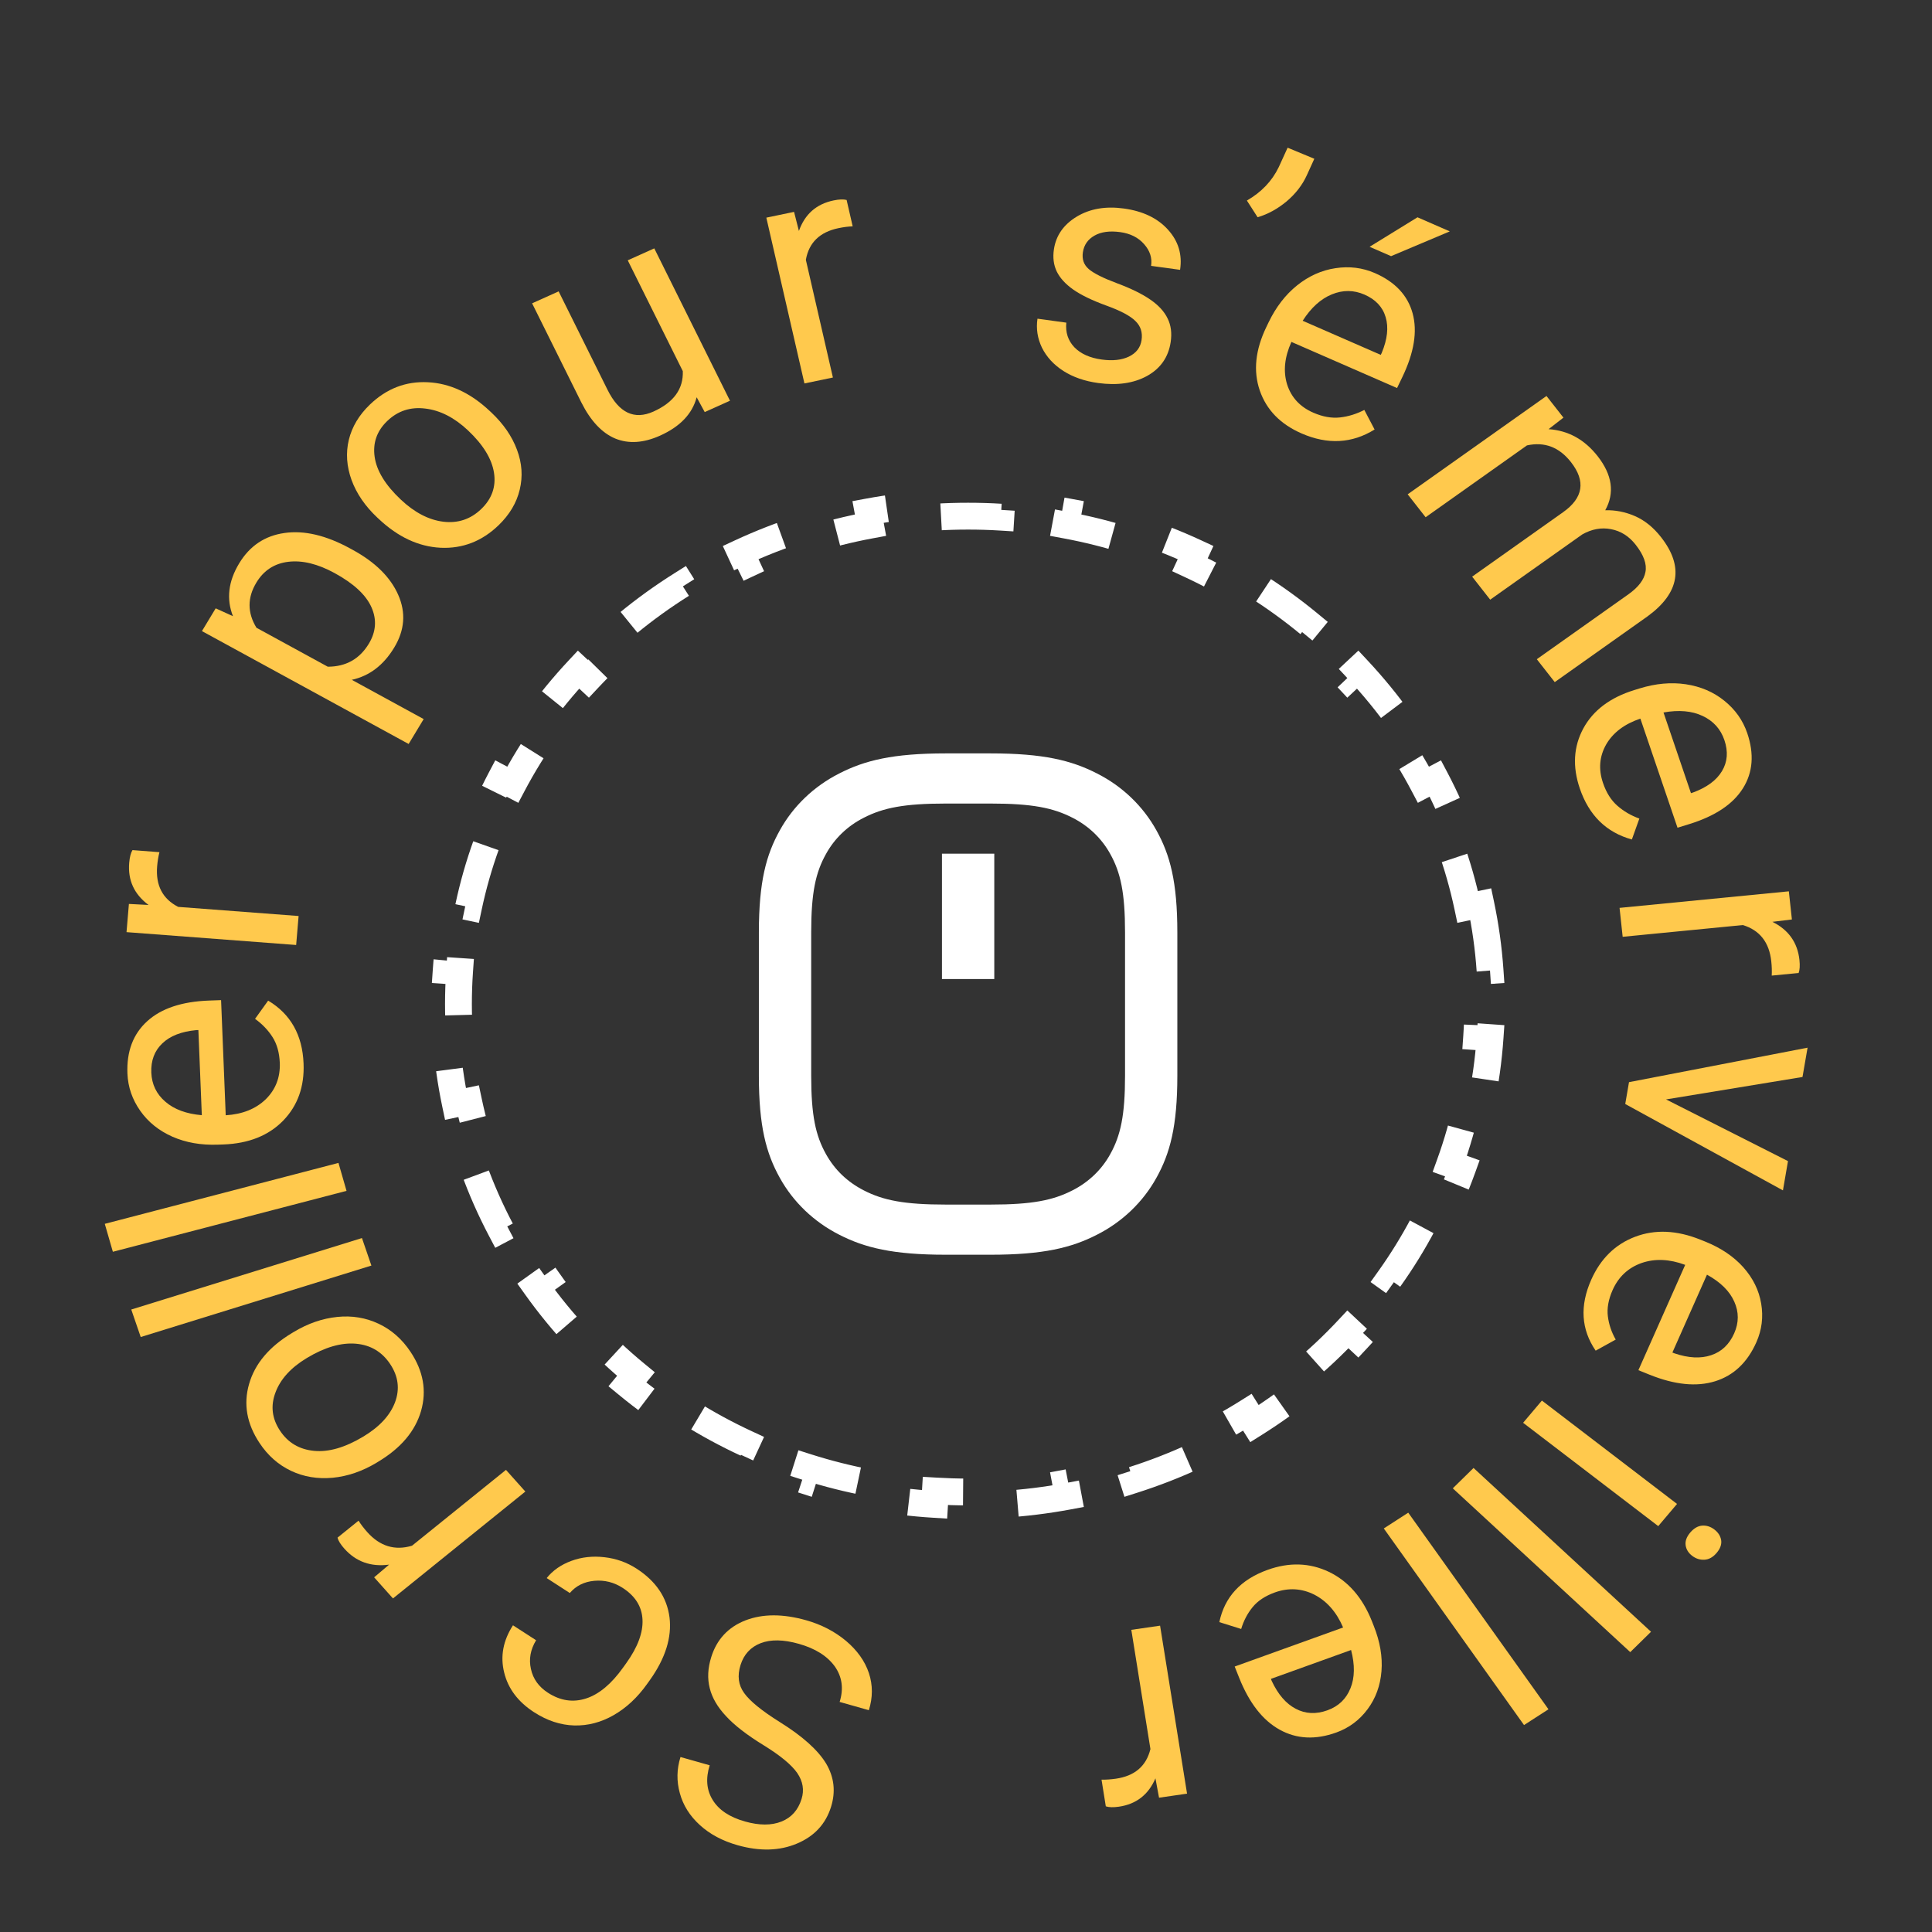 <svg width="72" height="72" viewBox="0 0 72 72" fill="none" xmlns="http://www.w3.org/2000/svg">
<rect x="0" y="0" width="72" height="72" fill="#333333" stroke="none"/>
<path d="M55.186 33.697C55.356 34.503 55.472 35.328 55.53 36.169L55.031 36.203C55.059 36.605 55.073 37.01 55.073 37.419C55.073 37.827 55.059 38.233 55.031 38.634L55.53 38.669C55.472 39.509 55.356 40.335 55.186 41.141L54.697 41.038C54.528 41.837 54.305 42.616 54.031 43.373L54.501 43.543C54.217 44.33 53.879 45.092 53.492 45.827L53.049 45.594C52.671 46.312 52.245 47.002 51.774 47.662L52.181 47.953C51.698 48.63 51.169 49.276 50.599 49.885L50.234 49.543C49.681 50.134 49.089 50.691 48.46 51.208L48.778 51.594C48.138 52.121 47.461 52.61 46.752 53.055L46.486 52.632C45.803 53.061 45.088 53.45 44.347 53.793L44.557 54.247C43.807 54.595 43.03 54.898 42.23 55.153L42.079 54.676C41.312 54.92 40.523 55.119 39.716 55.269L39.808 55.76C38.998 55.911 38.171 56.013 37.329 56.064L37.298 55.565C36.895 55.589 36.489 55.602 36.079 55.602C35.669 55.602 35.263 55.589 34.859 55.565L34.829 56.064C33.987 56.013 33.16 55.911 32.35 55.76L32.441 55.269C31.635 55.119 30.846 54.92 30.079 54.676L29.927 55.153C29.128 54.898 28.351 54.595 27.601 54.247L27.811 53.793C27.07 53.45 26.355 53.061 25.671 52.632L25.405 53.055C24.697 52.61 24.02 52.121 23.38 51.594L23.698 51.208C23.069 50.691 22.477 50.134 21.924 49.543L21.559 49.885C20.989 49.276 20.46 48.63 19.977 47.953L20.384 47.662C19.913 47.002 19.487 46.312 19.108 45.594L18.666 45.827C18.279 45.092 17.941 44.33 17.657 43.543L18.127 43.373C17.853 42.616 17.63 41.837 17.461 41.038L16.972 41.141C16.802 40.335 16.686 39.509 16.628 38.669L17.127 38.634C17.099 38.233 17.085 37.827 17.085 37.419C17.085 37.01 17.099 36.605 17.127 36.203L16.628 36.169C16.686 35.328 16.802 34.503 16.972 33.697L17.461 33.8C17.63 33.001 17.853 32.222 18.127 31.465L17.657 31.295C17.941 30.508 18.279 29.745 18.666 29.011L19.108 29.244C19.487 28.526 19.913 27.835 20.384 27.175L19.977 26.885C20.46 26.207 20.989 25.562 21.559 24.953L21.924 25.294C22.477 24.703 23.069 24.147 23.698 23.63L23.38 23.244C24.02 22.716 24.697 22.228 25.405 21.783L25.671 22.206C26.355 21.776 27.07 21.388 27.811 21.044L27.601 20.591C28.351 20.243 29.128 19.94 29.927 19.685L30.079 20.162C30.846 19.917 31.634 19.719 32.441 19.569L32.35 19.077C33.16 18.927 33.987 18.825 34.829 18.774L34.859 19.273C35.263 19.248 35.669 19.236 36.079 19.236C36.489 19.236 36.895 19.248 37.298 19.273L37.329 18.774C38.171 18.825 38.998 18.927 39.808 19.077L39.716 19.569C40.523 19.719 41.312 19.917 42.079 20.162L42.23 19.685C43.03 19.94 43.807 20.243 44.557 20.591L44.347 21.044C45.088 21.388 45.803 21.776 46.486 22.206L46.752 21.783C47.461 22.228 48.138 22.716 48.778 23.244L48.46 23.63C49.089 24.147 49.681 24.703 50.234 25.294L50.599 24.953C51.169 25.562 51.698 26.207 52.181 26.885L51.774 27.175C52.245 27.835 52.671 28.526 53.049 29.244L53.492 29.011C53.879 29.745 54.217 30.508 54.501 31.295L54.031 31.465C54.305 32.222 54.528 33.001 54.697 33.8L55.186 33.697Z" stroke="white" stroke-dasharray="2.5 2.5"/>
<path d="M35.242 29.946C33.7 29.946 32.915 30.104 32.193 30.474C31.59 30.777 31.098 31.249 30.782 31.826C30.395 32.517 30.231 33.27 30.231 34.747V40.089C30.231 41.566 30.395 42.319 30.782 43.011C31.11 43.599 31.579 44.048 32.193 44.363C32.914 44.733 33.7 44.891 35.242 44.891H36.916C38.458 44.891 39.243 44.733 39.965 44.363C40.567 44.06 41.059 43.588 41.376 43.011C41.762 42.319 41.927 41.566 41.927 40.089V34.747C41.927 33.269 41.762 32.517 41.376 31.825C41.059 31.248 40.567 30.776 39.965 30.473C39.244 30.104 38.458 29.946 36.917 29.946H35.241H35.242ZM35.242 28.077H36.916C38.879 28.077 39.932 28.337 40.885 28.826C41.827 29.303 42.597 30.042 43.096 30.944C43.605 31.858 43.876 32.867 43.876 34.748V40.09C43.876 41.971 43.605 42.98 43.096 43.894C42.597 44.796 41.827 45.534 40.885 46.012C39.932 46.501 38.879 46.76 36.916 46.76H35.241C33.278 46.76 32.225 46.501 31.272 46.012C30.33 45.534 29.56 44.796 29.061 43.894C28.552 42.98 28.281 41.971 28.281 40.09V34.747C28.281 32.866 28.552 31.857 29.062 30.943C29.561 30.041 30.332 29.303 31.274 28.826C32.226 28.337 33.279 28.077 35.242 28.077ZM35.104 31.814H37.054V36.485H35.104V31.814Z" fill="white"/>
<path d="M29.062 64.177C29.908 64.704 30.483 65.22 30.788 65.724C31.087 66.231 31.148 66.768 30.971 67.335C30.771 67.976 30.348 68.432 29.702 68.704C29.052 68.979 28.313 68.999 27.486 68.765C26.922 68.605 26.454 68.355 26.082 68.015C25.706 67.673 25.458 67.278 25.336 66.829C25.211 66.38 25.218 65.93 25.36 65.479L26.448 65.787C26.294 66.279 26.331 66.709 26.559 67.078C26.786 67.451 27.187 67.719 27.762 67.881C28.296 68.032 28.75 68.033 29.124 67.883C29.494 67.736 29.743 67.456 29.872 67.042C29.976 66.71 29.923 66.389 29.713 66.078C29.499 65.769 29.081 65.424 28.46 65.041C27.836 64.658 27.368 64.296 27.057 63.956C26.741 63.619 26.538 63.272 26.45 62.914C26.358 62.555 26.376 62.169 26.506 61.755C26.712 61.095 27.137 60.639 27.78 60.387C28.422 60.139 29.178 60.137 30.046 60.383C30.61 60.542 31.103 60.798 31.525 61.148C31.946 61.503 32.232 61.904 32.382 62.353C32.529 62.8 32.528 63.26 32.38 63.734L31.291 63.426C31.445 62.934 31.385 62.492 31.11 62.102C30.83 61.715 30.384 61.434 29.771 61.261C29.2 61.099 28.726 61.091 28.349 61.236C27.973 61.381 27.722 61.653 27.597 62.052C27.472 62.451 27.517 62.798 27.732 63.094C27.945 63.394 28.388 63.755 29.062 64.177Z" fill="#FFC94D"/>
<path d="M23.205 59.176C22.88 58.966 22.528 58.878 22.149 58.912C21.77 58.946 21.466 59.098 21.235 59.367L20.374 58.81C20.601 58.526 20.907 58.312 21.291 58.17C21.675 58.028 22.087 57.982 22.525 58.033C22.96 58.082 23.358 58.223 23.719 58.456C24.444 58.924 24.855 59.531 24.951 60.276C25.042 61.022 24.797 61.802 24.216 62.616L24.11 62.764C23.752 63.266 23.337 63.651 22.868 63.919C22.399 64.188 21.91 64.315 21.401 64.303C20.889 64.288 20.39 64.124 19.904 63.81C19.307 63.424 18.935 62.931 18.789 62.33C18.639 61.727 18.749 61.141 19.117 60.57L19.979 61.127C19.767 61.477 19.703 61.836 19.787 62.201C19.866 62.568 20.077 62.862 20.422 63.085C20.884 63.384 21.36 63.454 21.847 63.295C22.329 63.137 22.788 62.753 23.223 62.142L23.343 61.975C23.767 61.381 23.968 60.842 23.944 60.357C23.921 59.873 23.674 59.479 23.205 59.176Z" fill="#FFC94D"/>
<path d="M13.362 56.671C13.45 56.811 13.557 56.952 13.685 57.095C14.158 57.626 14.715 57.795 15.355 57.604L18.856 54.778L19.578 55.586L14.645 59.569L13.943 58.782L14.501 58.309C13.824 58.399 13.268 58.201 12.834 57.715C12.693 57.557 12.608 57.42 12.578 57.304L13.362 56.671Z" fill="#FFC94D"/>
<path d="M14.034 54.511C13.501 54.831 12.956 55.018 12.396 55.072C11.835 55.123 11.319 55.037 10.848 54.815C10.374 54.59 9.983 54.245 9.674 53.779C9.196 53.061 9.066 52.326 9.283 51.576C9.499 50.822 10.032 50.189 10.882 49.678L10.947 49.639C11.476 49.32 12.018 49.134 12.571 49.078C13.12 49.022 13.633 49.107 14.112 49.333C14.588 49.557 14.985 49.906 15.3 50.38C15.777 51.096 15.907 51.831 15.691 52.584C15.473 53.335 14.942 53.964 14.099 54.471L14.034 54.511ZM13.54 53.537C14.143 53.174 14.537 52.748 14.722 52.259C14.905 51.766 14.845 51.292 14.542 50.837C14.237 50.378 13.811 50.124 13.263 50.076C12.712 50.03 12.104 50.207 11.437 50.608C10.842 50.966 10.452 51.394 10.267 51.892C10.078 52.389 10.134 52.865 10.437 53.32C10.733 53.766 11.155 54.016 11.701 54.069C12.248 54.123 12.861 53.945 13.54 53.537Z" fill="#FFC94D"/>
<path d="M13.489 46.139L13.841 47.164L5.244 49.827L4.892 48.802L13.489 46.139Z" fill="#FFC94D"/>
<path d="M12.614 43.338L12.914 44.38L4.206 46.65L3.905 45.609L12.614 43.338Z" fill="#FFC94D"/>
<path d="M13.138 20.488C13.985 20.95 14.553 21.512 14.842 22.172C15.132 22.833 15.082 23.486 14.692 24.131C14.294 24.79 13.767 25.191 13.11 25.335L15.789 26.798L15.229 27.726L7.526 23.519L8.038 22.671L8.682 22.963C8.43 22.323 8.507 21.667 8.913 20.995C9.307 20.343 9.87 19.966 10.602 19.863C11.336 19.757 12.152 19.949 13.05 20.44L13.138 20.488ZM12.47 21.357C11.842 21.014 11.268 20.874 10.747 20.936C10.226 20.998 9.828 21.257 9.554 21.712C9.215 22.274 9.216 22.834 9.557 23.394L12.215 24.846C12.89 24.846 13.4 24.56 13.746 23.988C14.014 23.543 14.047 23.092 13.845 22.635C13.641 22.172 13.182 21.746 12.47 21.357Z" fill="#FFC94D"/>
<path d="M14.059 19.287C13.607 18.862 13.287 18.395 13.101 17.887C12.917 17.377 12.883 16.879 12.999 16.393C13.118 15.906 13.379 15.468 13.781 15.081C14.403 14.482 15.123 14.204 15.941 14.245C16.763 14.283 17.535 14.642 18.257 15.322L18.313 15.374C18.762 15.797 19.081 16.26 19.267 16.762C19.454 17.259 19.488 17.754 19.369 18.247C19.253 18.738 18.989 19.181 18.578 19.577C17.959 20.172 17.239 20.451 16.418 20.413C15.6 20.372 14.832 20.014 14.115 19.339L14.059 19.287ZM14.939 18.62C15.451 19.102 15.979 19.376 16.523 19.443C17.069 19.507 17.54 19.35 17.934 18.97C18.331 18.589 18.49 18.138 18.41 17.619C18.328 17.097 18.004 16.57 17.438 16.037C16.931 15.561 16.402 15.291 15.849 15.226C15.297 15.157 14.824 15.312 14.43 15.691C14.044 16.062 13.888 16.507 13.962 17.026C14.036 17.545 14.361 18.077 14.939 18.62Z" fill="#FFC94D"/>
<path d="M25.963 14.805C25.799 15.423 25.345 15.899 24.6 16.234C23.984 16.511 23.427 16.547 22.928 16.343C22.432 16.134 22.011 15.686 21.665 14.998L19.83 11.304L20.819 10.859L22.641 14.527C23.068 15.388 23.638 15.658 24.351 15.338C25.106 14.998 25.471 14.496 25.446 13.831L23.394 9.701L24.383 9.256L27.204 14.934L26.263 15.357L25.963 14.805Z" fill="#FFC94D"/>
<path d="M31.777 8.435C31.61 8.441 31.433 8.464 31.246 8.503C30.55 8.648 30.145 9.042 30.032 9.684L31.04 14.069L29.979 14.29L28.559 8.111L29.592 7.896L29.773 8.607C29.994 7.982 30.424 7.603 31.063 7.47C31.269 7.427 31.432 7.421 31.551 7.452L31.777 8.435Z" fill="#FFC94D"/>
<path d="M42.542 12.68C42.586 12.391 42.51 12.152 42.313 11.963C42.121 11.771 41.761 11.58 41.233 11.389C40.709 11.199 40.299 11.001 40.002 10.795C39.709 10.589 39.503 10.364 39.382 10.118C39.265 9.874 39.23 9.597 39.277 9.288C39.355 8.774 39.638 8.37 40.126 8.074C40.617 7.778 41.201 7.677 41.879 7.77C42.591 7.867 43.139 8.13 43.525 8.557C43.914 8.985 44.065 9.485 43.978 10.056L42.898 9.908C42.943 9.615 42.856 9.345 42.637 9.098C42.421 8.851 42.124 8.702 41.745 8.65C41.354 8.597 41.035 8.64 40.789 8.78C40.542 8.919 40.398 9.126 40.356 9.4C40.317 9.659 40.39 9.868 40.575 10.028C40.76 10.187 41.111 10.363 41.627 10.556C42.146 10.749 42.56 10.952 42.867 11.164C43.175 11.375 43.39 11.61 43.513 11.867C43.64 12.121 43.678 12.416 43.627 12.752C43.542 13.312 43.249 13.731 42.749 14.01C42.249 14.284 41.641 14.372 40.925 14.274C40.422 14.205 39.99 14.055 39.63 13.825C39.27 13.594 39.004 13.305 38.831 12.958C38.663 12.608 38.608 12.248 38.664 11.877L39.738 12.024C39.703 12.386 39.802 12.691 40.037 12.94C40.276 13.186 40.617 13.339 41.058 13.399C41.464 13.455 41.801 13.418 42.07 13.29C42.343 13.158 42.5 12.954 42.542 12.68Z" fill="#FFC94D"/>
<path d="M46.867 8.096L46.468 7.474C47.01 7.162 47.405 6.747 47.655 6.229L47.986 5.504L48.981 5.917L48.699 6.536C48.534 6.898 48.283 7.221 47.948 7.505C47.609 7.787 47.248 7.984 46.867 8.096Z" fill="#FFC94D"/>
<path d="M48.504 16.152C47.716 15.808 47.198 15.275 46.948 14.553C46.7 13.827 46.782 13.039 47.193 12.187L47.279 12.008C47.553 11.441 47.905 10.984 48.338 10.636C48.775 10.286 49.251 10.072 49.766 9.995C50.285 9.915 50.776 9.976 51.238 10.177C51.993 10.507 52.462 11.008 52.645 11.68C52.828 12.352 52.699 13.143 52.26 14.055L52.064 14.461L48.127 12.742C47.87 13.311 47.817 13.84 47.967 14.327C48.123 14.812 48.448 15.163 48.942 15.379C49.293 15.532 49.624 15.591 49.935 15.557C50.247 15.523 50.55 15.429 50.844 15.277L51.227 16.006C50.385 16.529 49.478 16.577 48.504 16.152ZM50.85 10.979C50.45 10.804 50.043 10.802 49.632 10.971C49.223 11.138 48.861 11.465 48.547 11.954L51.457 13.225L51.493 13.151C51.704 12.643 51.753 12.2 51.64 11.822C51.529 11.442 51.266 11.161 50.85 10.979ZM52.826 8.098L54.029 8.623L51.841 9.546L51.041 9.197L52.826 8.098Z" fill="#FFC94D"/>
<path d="M58.265 15.564L57.71 15.994C58.442 16.043 59.052 16.379 59.539 17C60.085 17.698 60.18 18.37 59.823 19.015C60.202 19.005 60.571 19.078 60.931 19.234C61.294 19.393 61.617 19.654 61.901 20.017C62.759 21.112 62.594 22.094 61.407 22.964L57.941 25.42L57.272 24.567L60.686 22.148C61.056 21.886 61.267 21.609 61.321 21.317C61.379 21.023 61.257 20.684 60.956 20.3C60.708 19.983 60.403 19.79 60.041 19.721C59.683 19.65 59.325 19.715 58.967 19.916L55.535 22.348L54.863 21.49L58.252 19.088C59.004 18.555 59.102 17.933 58.546 17.223C58.108 16.663 57.561 16.455 56.905 16.599L53.129 19.276L52.46 18.422L57.633 14.757L58.265 15.564Z" fill="#FFC94D"/>
<path d="M58.874 29.382C58.597 28.569 58.641 27.824 59.005 27.148C59.372 26.471 60.008 25.993 60.911 25.715L61.102 25.656C61.703 25.471 62.277 25.419 62.824 25.5C63.376 25.583 63.854 25.787 64.257 26.112C64.666 26.44 64.951 26.842 65.114 27.319C65.379 28.099 65.326 28.786 64.954 29.378C64.583 29.971 63.914 30.416 62.947 30.714L62.516 30.847L61.132 26.781C60.539 26.98 60.115 27.301 59.857 27.744C59.605 28.189 59.565 28.667 59.739 29.177C59.862 29.54 60.041 29.824 60.276 30.029C60.511 30.235 60.784 30.394 61.094 30.506L60.815 31.285C59.863 31.022 59.217 30.388 58.874 29.382ZM64.263 27.581C64.122 27.167 63.85 26.867 63.449 26.68C63.05 26.492 62.566 26.45 61.994 26.552L63.017 29.558L63.096 29.534C63.612 29.343 63.971 29.077 64.173 28.737C64.379 28.395 64.409 28.01 64.263 27.581Z" fill="#FFC94D"/>
<path d="M66.027 36.358C66.036 36.193 66.031 36.015 66.01 35.824C65.934 35.118 65.581 34.667 64.951 34.474L60.472 34.912L60.356 33.834L66.665 33.217L66.779 34.266L66.052 34.354C66.654 34.653 66.99 35.126 67.06 35.775C67.082 35.984 67.072 36.146 67.03 36.26L66.027 36.358Z" fill="#FFC94D"/>
<path d="M62.089 40.972L66.633 43.271L66.445 44.362L60.568 41.143L60.708 40.329L67.363 39.044L67.174 40.136L62.089 40.972Z" fill="#FFC94D"/>
<path d="M59.3 47.693C59.649 46.908 60.194 46.373 60.935 46.091C61.679 45.809 62.49 45.845 63.367 46.198L63.552 46.272C64.135 46.507 64.607 46.825 64.967 47.226C65.329 47.633 65.551 48.084 65.634 48.58C65.719 49.081 65.659 49.562 65.454 50.023C65.12 50.776 64.608 51.26 63.919 51.475C63.229 51.69 62.415 51.609 61.477 51.232L61.058 51.063L62.802 47.138C62.216 46.919 61.672 46.897 61.173 47.07C60.675 47.248 60.316 47.584 60.097 48.077C59.942 48.426 59.883 48.752 59.92 49.053C59.957 49.354 60.055 49.644 60.213 49.922L59.466 50.335C58.924 49.544 58.869 48.664 59.3 47.693ZM64.628 49.69C64.806 49.291 64.806 48.895 64.63 48.505C64.457 48.115 64.118 47.781 63.614 47.503L62.325 50.405L62.401 50.435C62.924 50.612 63.38 50.636 63.767 50.505C64.157 50.376 64.444 50.105 64.628 49.69Z" fill="#FFC94D"/>
<path d="M56.762 53.023L57.462 52.195L62.498 56.047L61.798 56.874L56.762 53.023ZM63.89 57.001C64.03 57.108 64.114 57.238 64.142 57.392C64.168 57.549 64.112 57.708 63.976 57.87C63.84 58.031 63.689 58.116 63.522 58.126C63.355 58.136 63.202 58.088 63.062 57.981C62.922 57.874 62.841 57.743 62.819 57.589C62.797 57.434 62.853 57.276 62.989 57.115C63.126 56.954 63.276 56.867 63.439 56.855C63.6 56.845 63.751 56.894 63.89 57.001Z" fill="#FFC94D"/>
<path d="M54.141 55.466L54.915 54.707L61.529 60.811L60.755 61.57L54.141 55.466Z" fill="#FFC94D"/>
<path d="M51.57 56.961L52.481 56.373L57.707 63.7L56.796 64.288L51.57 56.961Z" fill="#FFC94D"/>
<path d="M47.237 58.505C48.045 58.214 48.807 58.238 49.523 58.578C50.24 58.922 50.773 59.532 51.124 60.41L51.197 60.595C51.43 61.179 51.526 61.74 51.484 62.278C51.44 62.821 51.267 63.294 50.966 63.697C50.662 64.106 50.273 64.395 49.799 64.566C49.023 64.845 48.32 64.81 47.689 64.46C47.058 64.111 46.555 63.466 46.18 62.526L46.013 62.107L50.054 60.652C49.808 60.077 49.449 59.669 48.979 59.427C48.506 59.191 48.016 59.164 47.509 59.346C47.149 59.476 46.873 59.658 46.681 59.894C46.489 60.129 46.347 60.4 46.255 60.707L45.441 60.452C45.638 59.514 46.237 58.865 47.237 58.505ZM49.469 63.738C49.881 63.59 50.167 63.317 50.327 62.919C50.489 62.524 50.497 62.049 50.351 61.491L47.363 62.567L47.393 62.643C47.627 63.144 47.924 63.49 48.285 63.679C48.648 63.872 49.043 63.892 49.469 63.738Z" fill="#FFC94D"/>
<path d="M11.313 39.634C11.348 40.493 11.095 41.202 10.555 41.761C10.01 42.32 9.266 42.617 8.321 42.651L8.122 42.658C7.493 42.681 6.929 42.582 6.427 42.362C5.922 42.138 5.522 41.817 5.227 41.397C4.929 40.974 4.769 40.511 4.749 40.008C4.716 39.184 4.961 38.534 5.486 38.058C6.01 37.581 6.777 37.325 7.788 37.288L8.239 37.272L8.412 41.563C9.036 41.525 9.534 41.325 9.907 40.963C10.275 40.598 10.448 40.146 10.427 39.608C10.411 39.225 10.32 38.904 10.153 38.644C9.987 38.385 9.77 38.16 9.505 37.97L9.993 37.29C10.831 37.791 11.271 38.572 11.313 39.634ZM5.639 39.975C5.657 40.412 5.831 40.773 6.163 41.058C6.492 41.343 6.944 41.511 7.521 41.56L7.393 38.387L7.311 38.39C6.762 38.441 6.342 38.605 6.052 38.881C5.759 39.158 5.621 39.522 5.639 39.975Z" fill="#FFC94D"/>
<path d="M41.051 66.323C41.218 66.326 41.395 66.314 41.585 66.287C42.289 66.185 42.718 65.817 42.873 65.182L42.161 60.739L43.233 60.584L44.238 66.844L43.194 66.995L43.06 66.274C42.798 66.884 42.344 67.236 41.699 67.33C41.49 67.36 41.327 67.356 41.21 67.317L41.051 66.323Z" fill="#FFC94D"/>
<path d="M5.942 31.758C5.901 31.919 5.872 32.095 5.856 32.286C5.797 32.994 6.058 33.498 6.641 33.797L11.128 34.137L11.037 35.217L4.715 34.738L4.804 33.687L5.536 33.725C5.001 33.328 4.76 32.804 4.815 32.154C4.833 31.944 4.873 31.786 4.937 31.681L5.942 31.758Z" fill="#FFC94D"/>
</svg>
